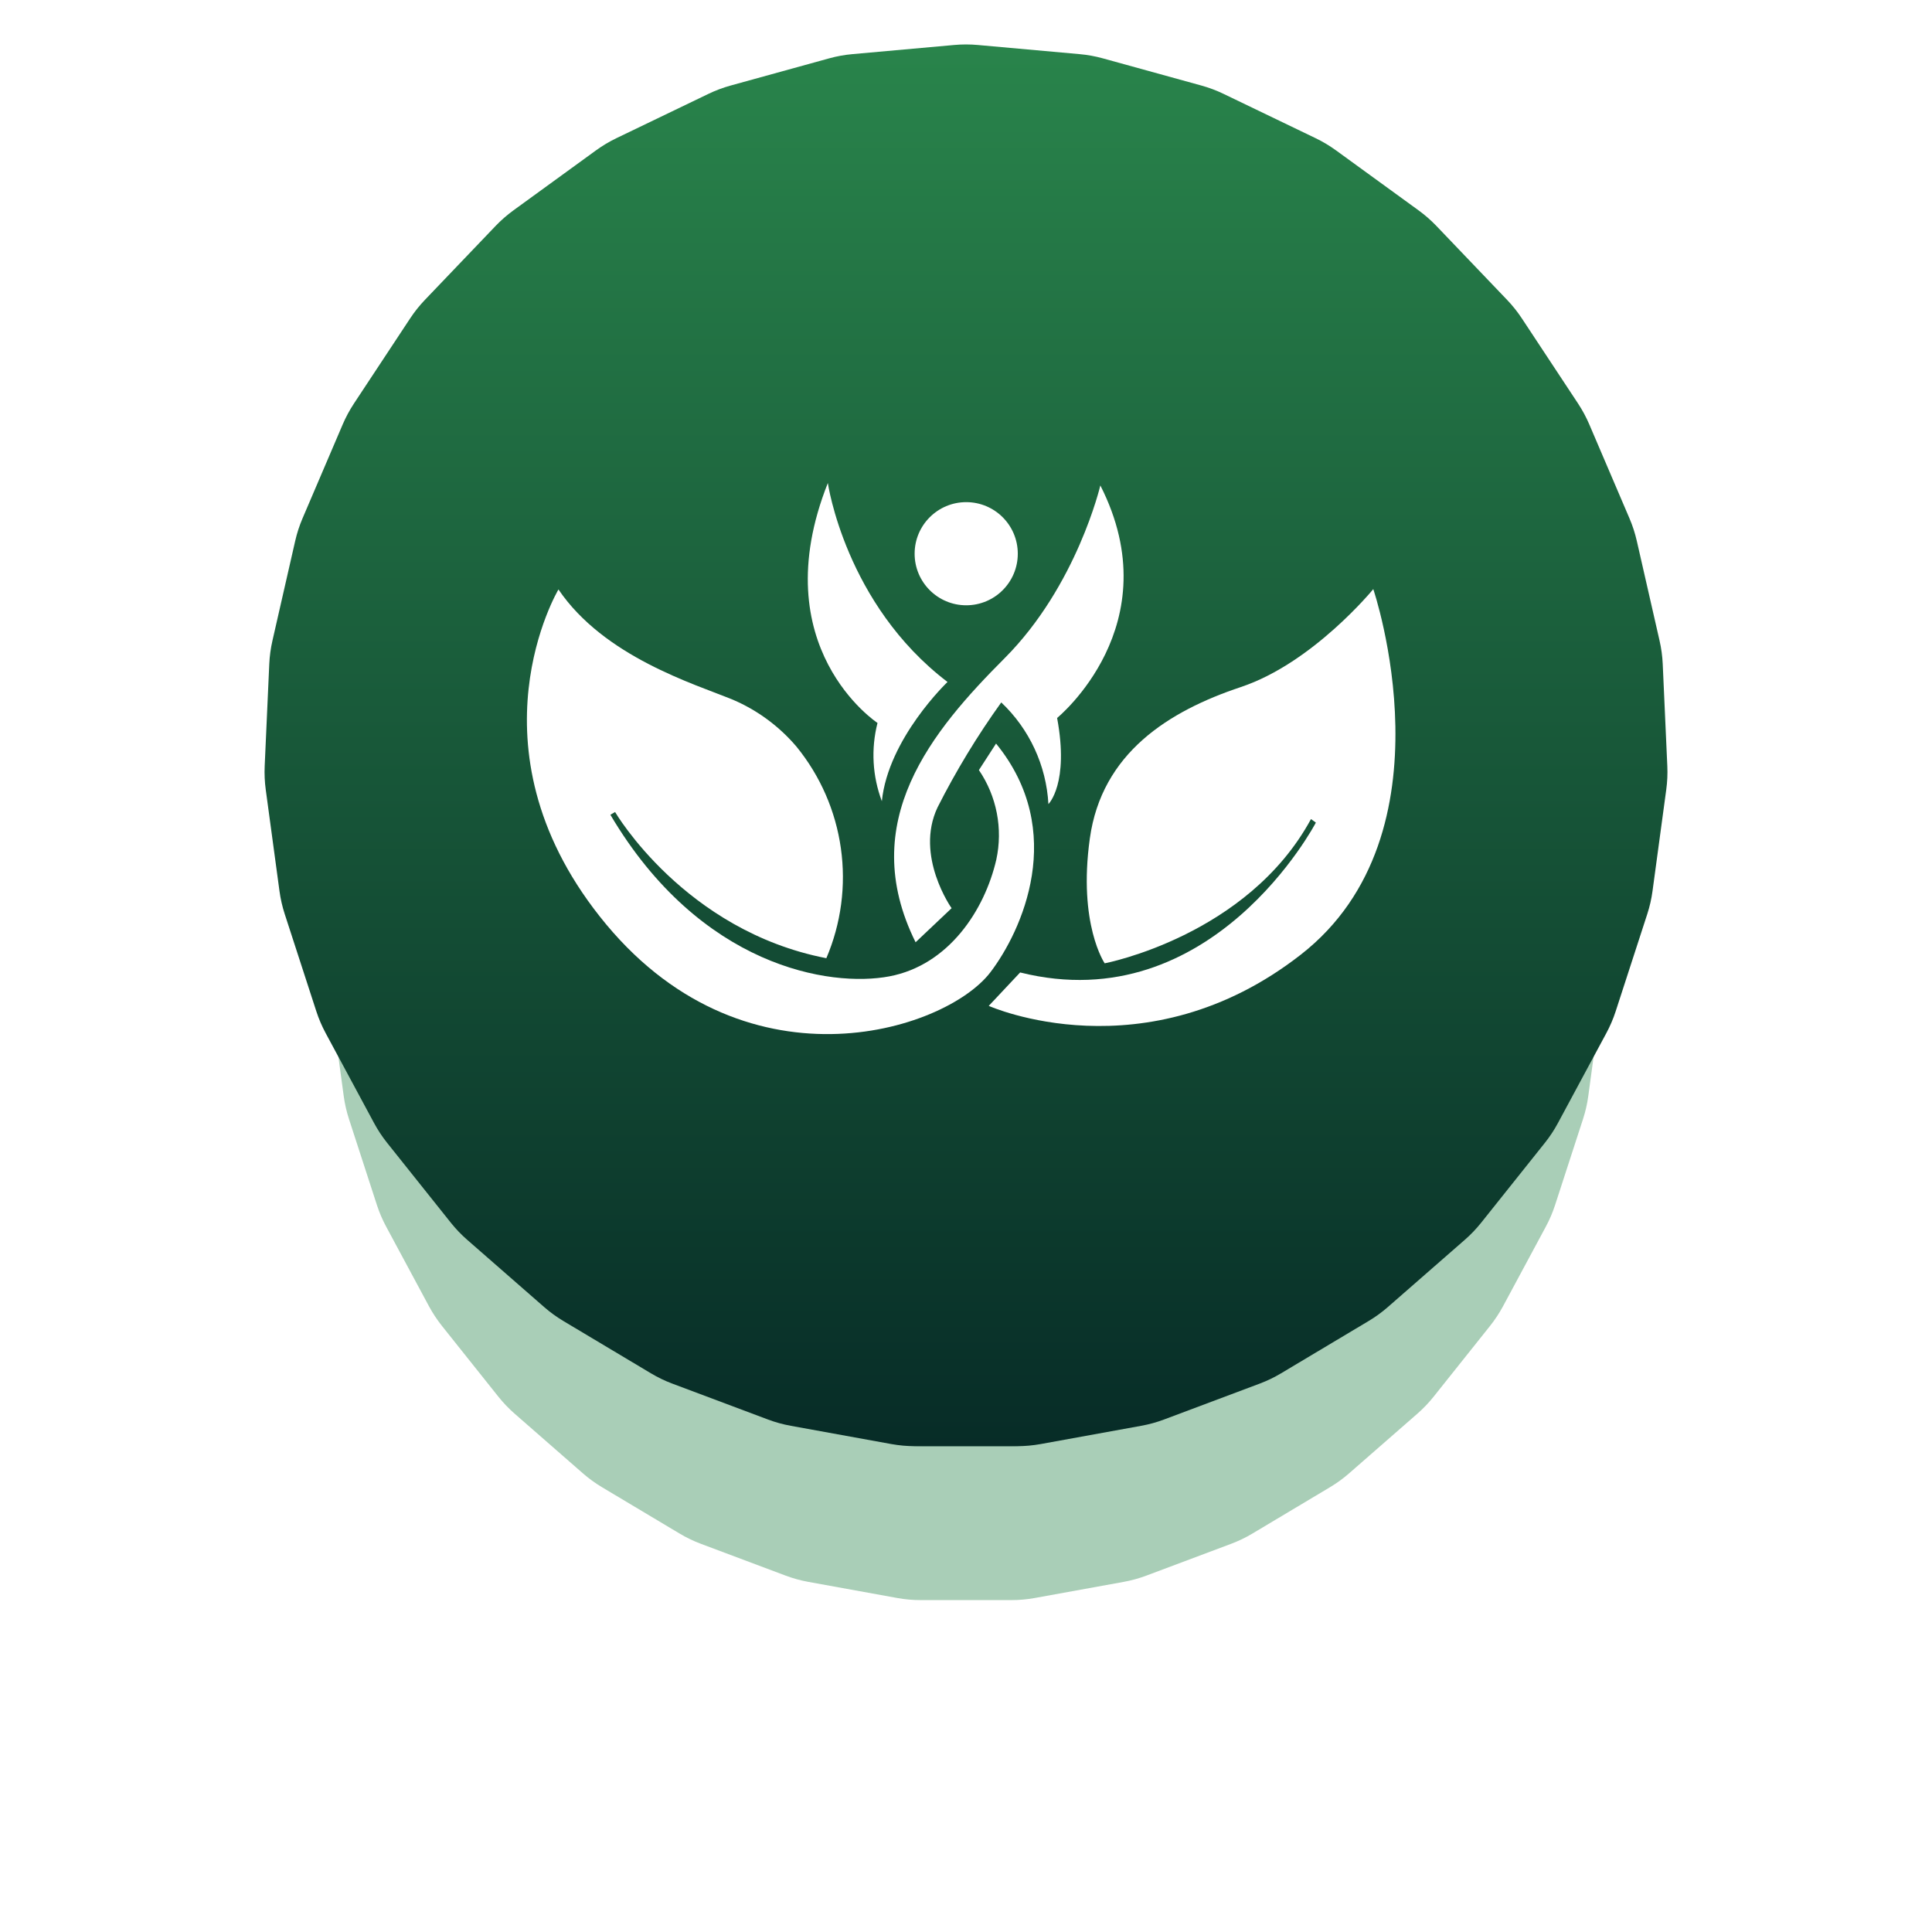 <svg width="88" height="88" viewBox="0 0 88 88" fill="none" xmlns="http://www.w3.org/2000/svg">
<g opacity="0.3" filter="url(#filter0_f_439_13445)">
<path d="M43.462 10.049C43.82 10.016 44.18 10.016 44.538 10.049L48.462 10.402C48.82 10.434 49.174 10.498 49.52 10.594L53.318 11.642C53.664 11.738 54.001 11.864 54.325 12.02L57.875 13.729C58.198 13.885 58.507 14.07 58.798 14.281L61.985 16.597C62.276 16.808 62.547 17.045 62.795 17.305L65.518 20.152C65.766 20.412 65.991 20.693 66.189 20.993L68.359 24.281C68.557 24.581 68.728 24.898 68.869 25.228L70.417 28.851C70.559 29.181 70.67 29.524 70.75 29.874L71.626 33.715C71.706 34.065 71.755 34.422 71.771 34.781L71.948 38.717C71.964 39.076 71.948 39.435 71.899 39.791L71.371 43.696C71.322 44.052 71.242 44.403 71.131 44.744L69.914 48.491C69.803 48.833 69.661 49.164 69.491 49.48L67.624 52.95C67.454 53.266 67.255 53.567 67.031 53.847L64.575 56.928C64.351 57.209 64.102 57.469 63.832 57.705L60.865 60.297C60.594 60.534 60.303 60.745 59.994 60.93L56.612 62.95C56.304 63.135 55.98 63.291 55.643 63.417L51.955 64.801C51.618 64.928 51.271 65.023 50.918 65.088L47.041 65.791C46.688 65.855 46.329 65.887 45.97 65.887H42.03C41.671 65.887 41.312 65.855 40.959 65.791L37.082 65.088C36.729 65.023 36.382 64.928 36.045 64.801L32.357 63.417C32.02 63.291 31.696 63.135 31.388 62.95L28.006 60.93C27.697 60.745 27.406 60.534 27.135 60.297L24.168 57.705C23.898 57.469 23.649 57.209 23.425 56.928L20.969 53.847C20.745 53.567 20.546 53.266 20.376 52.95L18.509 49.48C18.339 49.164 18.197 48.833 18.086 48.491L16.869 44.744C16.758 44.403 16.678 44.052 16.63 43.696L16.101 39.791C16.052 39.435 16.036 39.076 16.052 38.717L16.229 34.781C16.245 34.422 16.294 34.065 16.374 33.715L17.25 29.874C17.33 29.524 17.442 29.181 17.583 28.851L19.131 25.228C19.272 24.898 19.443 24.581 19.641 24.281L21.811 20.993C22.009 20.693 22.234 20.412 22.482 20.152L25.204 17.305C25.453 17.045 25.724 16.808 26.015 16.597L29.202 14.281C29.493 14.07 29.802 13.885 30.125 13.729L33.675 12.02C33.999 11.864 34.336 11.738 34.682 11.642L38.48 10.594C38.826 10.498 39.18 10.434 39.538 10.402L43.462 10.049Z" fill="#072C27"/>
</g>
<g opacity="0.4" filter="url(#filter1_f_439_13445)">
<path d="M43.462 15.049C43.82 15.016 44.18 15.016 44.538 15.049L48.64 15.418C48.998 15.45 49.352 15.514 49.699 15.61L53.669 16.706C54.016 16.801 54.353 16.928 54.676 17.084L58.388 18.871C58.711 19.027 59.02 19.211 59.311 19.423L62.643 21.844C62.934 22.055 63.205 22.292 63.453 22.551L66.3 25.529C66.548 25.788 66.773 26.07 66.971 26.37L69.24 29.807C69.438 30.107 69.608 30.424 69.749 30.755L71.368 34.542C71.51 34.873 71.621 35.215 71.701 35.565L72.617 39.581C72.697 39.931 72.746 40.288 72.762 40.647L72.947 44.762C72.963 45.121 72.947 45.48 72.898 45.836L72.345 49.918C72.297 50.274 72.217 50.625 72.106 50.967L70.833 54.884C70.722 55.226 70.581 55.557 70.41 55.873L68.459 59.501C68.288 59.817 68.09 60.117 67.866 60.398L65.298 63.619C65.074 63.9 64.825 64.16 64.554 64.396L61.452 67.106C61.182 67.343 60.891 67.554 60.582 67.739L57.046 69.851C56.738 70.036 56.413 70.192 56.077 70.318L52.221 71.765C51.884 71.892 51.537 71.987 51.184 72.052L47.131 72.787C46.777 72.851 46.419 72.883 46.059 72.883H41.94C41.581 72.883 41.223 72.851 40.869 72.787L36.816 72.052C36.463 71.987 36.116 71.892 35.779 71.765L31.923 70.318C31.587 70.192 31.262 70.036 30.954 69.851L27.418 67.739C27.109 67.554 26.818 67.343 26.547 67.106L23.446 64.396C23.175 64.16 22.926 63.9 22.702 63.619L20.134 60.398C19.91 60.117 19.712 59.817 19.541 59.501L17.59 55.873C17.419 55.557 17.278 55.226 17.167 54.884L15.894 50.967C15.783 50.625 15.703 50.274 15.655 49.918L15.102 45.836C15.053 45.48 15.037 45.121 15.053 44.762L15.238 40.647C15.254 40.288 15.303 39.931 15.383 39.581L16.299 35.565C16.379 35.215 16.49 34.873 16.632 34.542L18.25 30.755C18.392 30.424 18.562 30.107 18.76 29.807L21.029 26.37C21.227 26.07 21.452 25.788 21.7 25.529L24.547 22.551C24.795 22.292 25.066 22.055 25.357 21.844L28.689 19.423C28.98 19.211 29.289 19.027 29.612 18.871L33.324 17.084C33.647 16.928 33.984 16.801 34.331 16.706L38.301 15.61C38.648 15.514 39.002 15.45 39.36 15.418L43.462 15.049Z" fill="#29844B"/>
</g>
<path d="M43.462 2.049C43.82 2.016 44.18 2.016 44.538 2.049L49.176 2.466C49.534 2.498 49.888 2.562 50.234 2.658L54.724 3.897C55.07 3.993 55.407 4.119 55.73 4.275L59.926 6.295C60.25 6.451 60.559 6.636 60.85 6.847L64.617 9.584C64.908 9.796 65.179 10.033 65.427 10.292L68.645 13.658C68.894 13.918 69.118 14.199 69.316 14.499L71.882 18.386C72.079 18.686 72.25 19.003 72.391 19.333L74.222 23.615C74.363 23.945 74.474 24.288 74.554 24.638L75.59 29.178C75.67 29.529 75.719 29.885 75.735 30.244L75.944 34.896C75.96 35.255 75.944 35.615 75.895 35.971L75.27 40.586C75.222 40.942 75.142 41.293 75.031 41.634L73.592 46.063C73.481 46.405 73.339 46.736 73.169 47.053L70.962 51.153C70.792 51.47 70.594 51.77 70.37 52.051L67.466 55.692C67.242 55.973 66.993 56.233 66.723 56.469L63.216 59.533C62.945 59.77 62.654 59.981 62.346 60.166L58.348 62.554C58.039 62.739 57.715 62.895 57.379 63.021L53.019 64.657C52.682 64.784 52.335 64.879 51.982 64.943L47.4 65.775C47.046 65.839 46.688 65.871 46.328 65.871H41.672C41.312 65.871 40.954 65.839 40.6 65.775L36.018 64.943C35.665 64.879 35.318 64.784 34.981 64.657L30.621 63.021C30.285 62.895 29.961 62.739 29.652 62.554L25.654 60.166C25.346 59.981 25.055 59.77 24.784 59.533L21.277 56.469C21.007 56.233 20.758 55.973 20.534 55.692L17.63 52.051C17.406 51.77 17.208 51.47 17.038 51.153L14.831 47.053C14.661 46.736 14.519 46.405 14.408 46.063L12.969 41.634C12.858 41.293 12.778 40.942 12.73 40.586L12.105 35.971C12.056 35.615 12.04 35.255 12.056 34.896L12.265 30.244C12.281 29.885 12.33 29.529 12.41 29.178L13.446 24.638C13.526 24.288 13.637 23.945 13.778 23.615L15.609 19.333C15.75 19.003 15.921 18.686 16.118 18.386L18.684 14.499C18.882 14.199 19.106 13.918 19.355 13.658L22.573 10.292C22.821 10.033 23.092 9.796 23.383 9.584L27.15 6.847C27.441 6.636 27.75 6.451 28.074 6.295L32.27 4.275C32.593 4.119 32.93 3.993 33.277 3.897L37.766 2.658C38.112 2.562 38.466 2.498 38.824 2.466L43.462 2.049Z" fill="url(#paint0_linear_439_13445)"/>
<path d="M50.119 22.111C50.119 22.111 49.053 26.678 45.761 29.978C42.469 33.278 38.978 37.425 41.704 42.919L43.344 41.367C43.344 41.367 41.66 38.99 42.702 36.779C43.545 35.112 44.516 33.512 45.606 31.994C46.888 33.207 47.656 34.864 47.754 36.625C47.754 36.625 48.708 35.694 48.15 32.703C48.146 32.703 53.355 28.473 50.119 22.111Z" fill="white"/>
<path d="M37.707 22C37.707 22 38.499 27.518 43.158 31.063C43.158 31.063 40.456 33.634 40.167 36.494C39.737 35.354 39.668 34.11 39.969 32.929C39.969 32.929 34.735 29.491 37.707 22Z" fill="white"/>
<path d="M44.588 35.076C44.99 35.666 45.267 36.332 45.403 37.033C45.539 37.734 45.532 38.455 45.381 39.152C44.85 41.458 43.21 43.961 40.508 44.472C37.806 44.983 31.903 44.041 27.802 37.112L28.016 36.986C28.016 36.986 31.17 42.389 37.639 43.645C38.312 42.067 38.541 40.336 38.301 38.638C38.062 36.941 37.363 35.34 36.281 34.011C35.493 33.083 34.502 32.351 33.384 31.872C31.613 31.147 27.521 29.919 25.437 26.849C25.437 26.849 21.182 33.979 27.315 41.739C33.761 49.915 43.027 47.012 45.111 44.286C46.537 42.416 48.633 37.869 45.369 33.868L44.588 35.076Z" fill="white"/>
<path d="M62.551 26.833C62.551 26.833 59.801 30.2 56.521 31.293C53.241 32.387 50.182 34.292 49.64 38.194C49.097 42.096 50.317 43.878 50.317 43.878C50.317 43.878 56.818 42.639 59.714 37.307L59.936 37.469C59.936 37.469 55.222 46.481 46.466 44.294L45.036 45.816C45.036 45.816 52.167 49.008 59.251 43.482C66.335 37.956 62.551 26.833 62.551 26.833Z" fill="white"/>
<path d="M44.01 27.57C45.307 27.57 46.359 26.518 46.359 25.221C46.359 23.923 45.307 22.872 44.01 22.872C42.712 22.872 41.66 23.923 41.66 25.221C41.66 26.518 42.712 27.57 44.01 27.57Z" fill="white"/>
<defs>
<filter id="filter0_f_439_13445" x="10.046" y="4.024" width="67.907" height="67.863" filterUnits="userSpaceOnUse" color-interpolation-filters="sRGB">
<feFlood flood-opacity="0" result="BackgroundImageFix"/>
<feBlend mode="normal" in="SourceGraphic" in2="BackgroundImageFix" result="shape"/>
<feGaussianBlur stdDeviation="3" result="effect1_foregroundBlur_439_13445"/>
</filter>
<filter id="filter1_f_439_13445" x="0.047" y="0.024" width="87.905" height="87.859" filterUnits="userSpaceOnUse" color-interpolation-filters="sRGB">
<feFlood flood-opacity="0" result="BackgroundImageFix"/>
<feBlend mode="normal" in="SourceGraphic" in2="BackgroundImageFix" result="shape"/>
<feGaussianBlur stdDeviation="7.5" result="effect1_foregroundBlur_439_13445"/>
</filter>
<linearGradient id="paint0_linear_439_13445" x1="44" y1="2.024" x2="44" y2="65.871" gradientUnits="userSpaceOnUse">
<stop stop-color="#29844B"/>
<stop offset="1" stop-color="#072C27"/>
</linearGradient>
</defs>
</svg>
